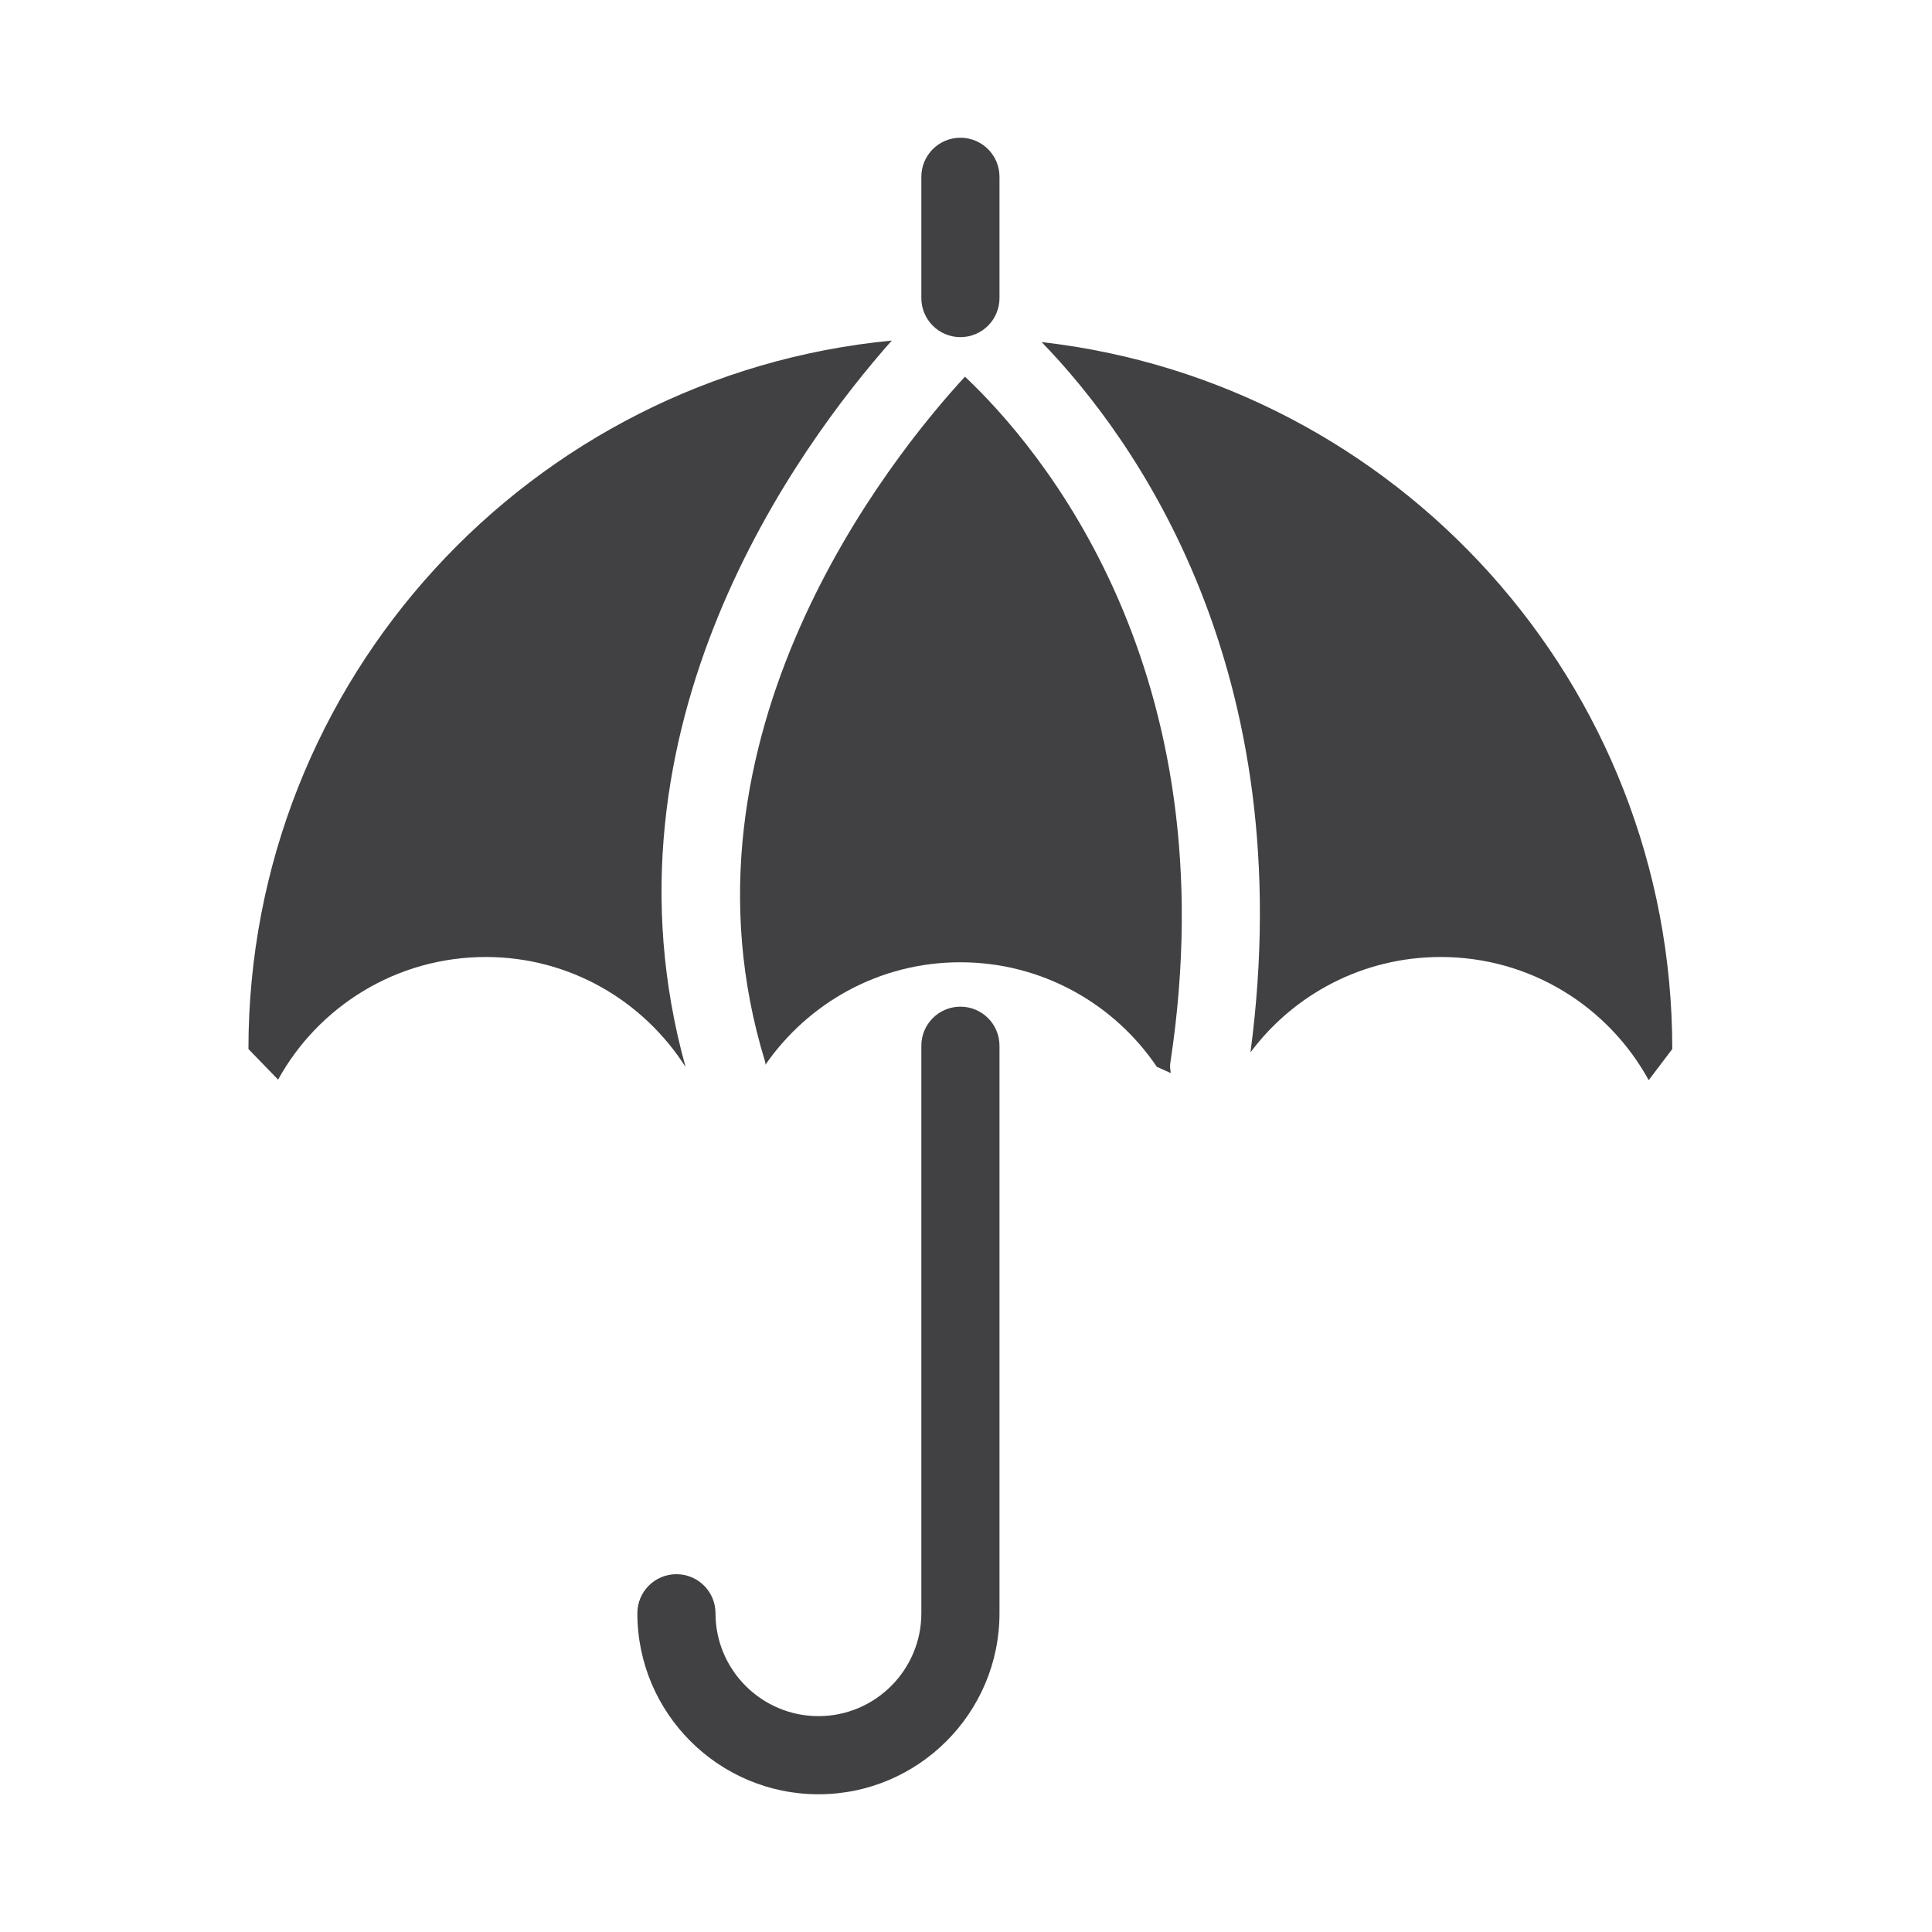 <?xml version="1.0" encoding="utf-8"?>
<!-- Generator: Adobe Illustrator 16.0.0, SVG Export Plug-In . SVG Version: 6.00 Build 0)  -->
<!DOCTYPE svg PUBLIC "-//W3C//DTD SVG 1.1//EN" "http://www.w3.org/Graphics/SVG/1.1/DTD/svg11.dtd">
<svg version="1.1" id="Layer_1" xmlns="http://www.w3.org/2000/svg" xmlns:xlink="http://www.w3.org/1999/xlink" x="0px" y="0px"
	 width="1024px" height="1024px" viewBox="0 0 1024 1024" enable-background="new 0 0 1024 1024" xml:space="preserve">
<g id="_x34_34">
	<path fill="#414042" d="M509.041,533.558c-11.447,0-20.709,9.263-20.709,20.709v300.796c0,30.052-24.45,54.521-54.521,54.521
		c-30.092,0-54.583-24.47-54.583-54.521c0-11.446-9.262-20.709-20.708-20.709c-11.446,0-20.709,9.263-20.709,20.709
		c0,52.904,43.055,95.938,96,95.938c52.903,0,95.938-43.033,95.938-95.938V554.267C529.749,542.82,520.487,533.558,509.041,533.558z
		"/>
	<path fill="#414042" d="M509.041,178.685c11.446,0,20.708-9.262,20.708-20.708V93.708c0-11.446-9.262-20.708-20.708-20.708
		c-11.447,0-20.709,9.262-20.709,20.708v64.269C488.332,169.422,497.594,178.685,509.041,178.685z"/>
	<path fill="#414042" d="M363.375,565.551c-50.012-179.985,59.859-329.352,109.285-385.046
		C281.35,198.827,131.68,359.883,131.68,556.005l15.713,16.22c21.355-38.748,62.671-64.998,110.114-64.998
		C302.078,507.227,341.048,530.523,363.375,565.551z"/>
	<path fill="#414042" d="M511.448,199.636C472.538,241.902,352.474,390.339,405.56,562.8c0.141,0.485,0.041,1.012,0.141,1.497
		c22.711-32.721,60.366-54.279,103.219-54.279c43.439,0,81.661,22.044,104.229,55.412l7.36,3.315
		c-0.183-1.698-0.525-3.397-0.243-5.177C652.221,354.503,550.397,236.361,511.448,199.636z"/>
	<path fill="#414042" d="M552.096,181.313c49.466,51.083,137.576,173.474,110.681,376.472
		c22.892-30.698,59.517-50.558,100.832-50.558c47.564,0,88.88,26.331,110.235,65.28l12.498-16.502
		C886.342,362.188,740.148,202.71,552.096,181.313z"/>
</g>
</svg>
